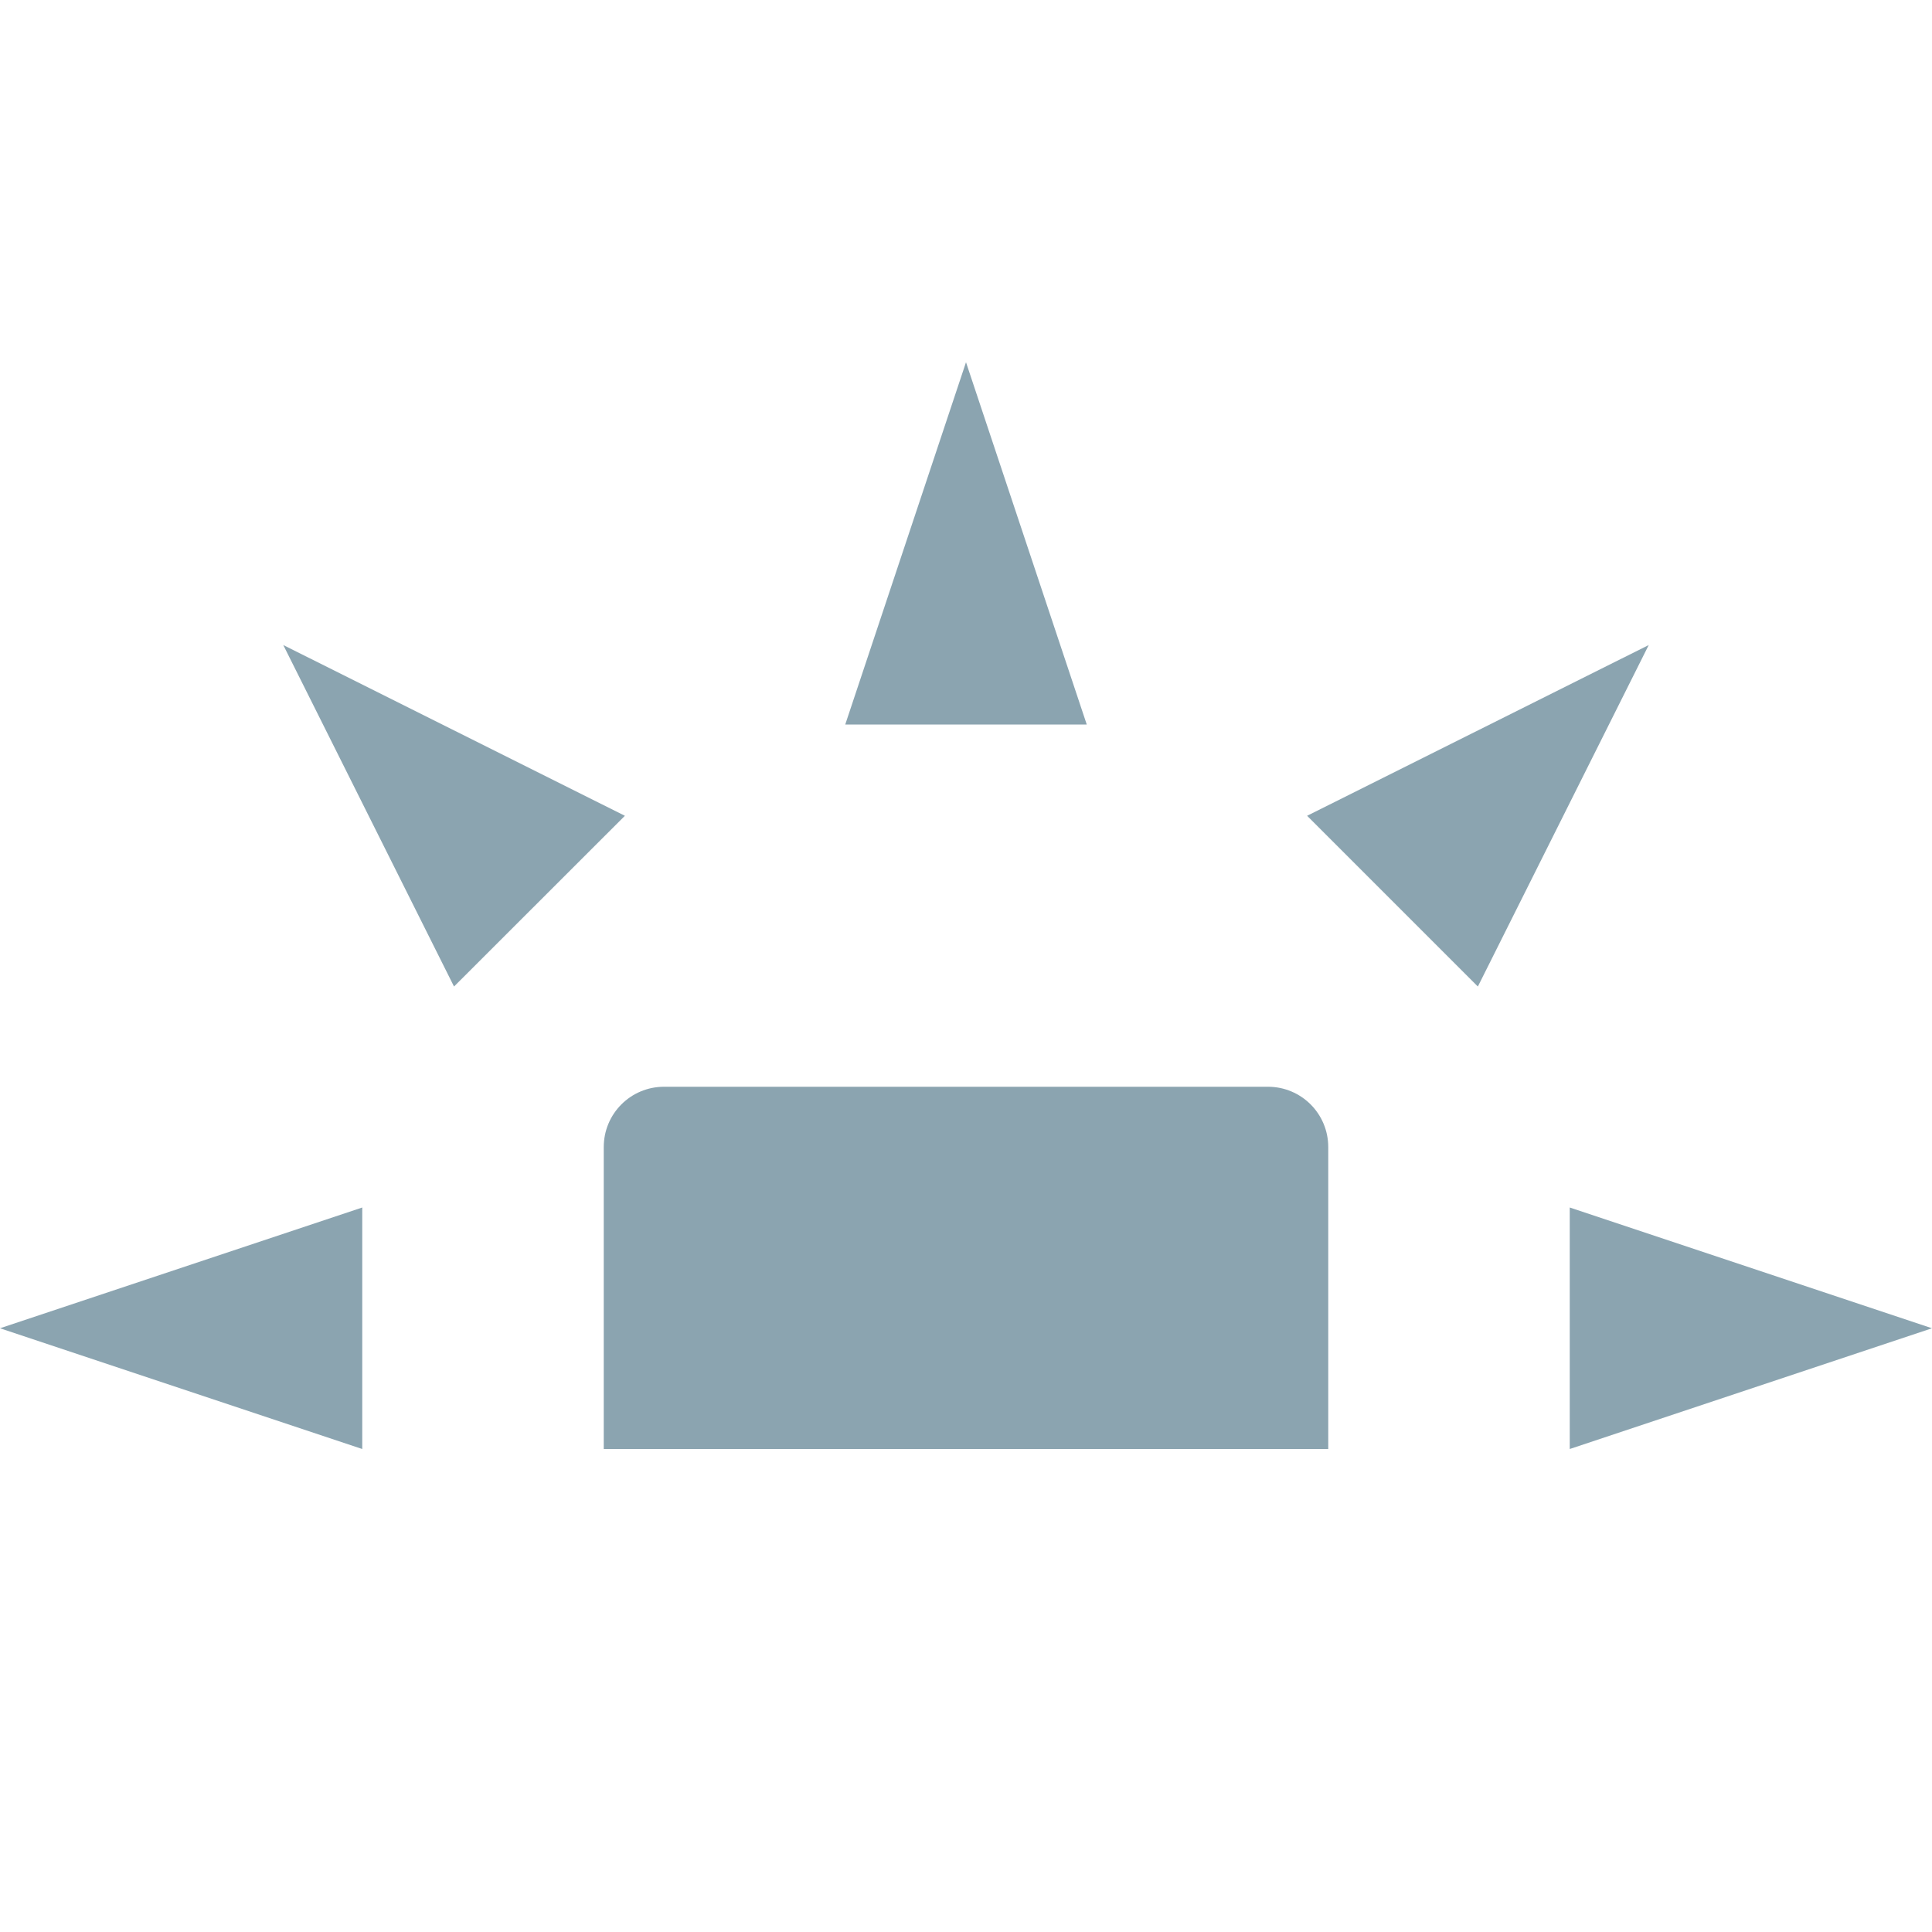 <svg xmlns="http://www.w3.org/2000/svg" width="16" height="16" version="1.1">
 <path style="fill:#8ba4b0" d="M 5.5,9 C 5.223,9 5,9.223 5,9.5 V 12 H 11 V 9.5 C 11,9.223 10.777,9 10.5,9 Z"/>
 <path style="fill:#8ba4b0" d="M 3,12 V 10 L 0,11 Z"/>
 <path style="fill:#8ba4b0" d="M 7,6 H 9 L 8,3 Z"/>
 <path style="fill:#8ba4b0" d="M 13,10 V 12 L 16,11 Z"/>
 <path style="fill:#8ba4b0" d="M 10.825,6.756 12.239,8.17 13.654,5.342 Z"/>
 <path style="fill:#8ba4b0" d="M 3.76,8.17 5.175,6.756 2.346,5.342 Z"/>
</svg>
